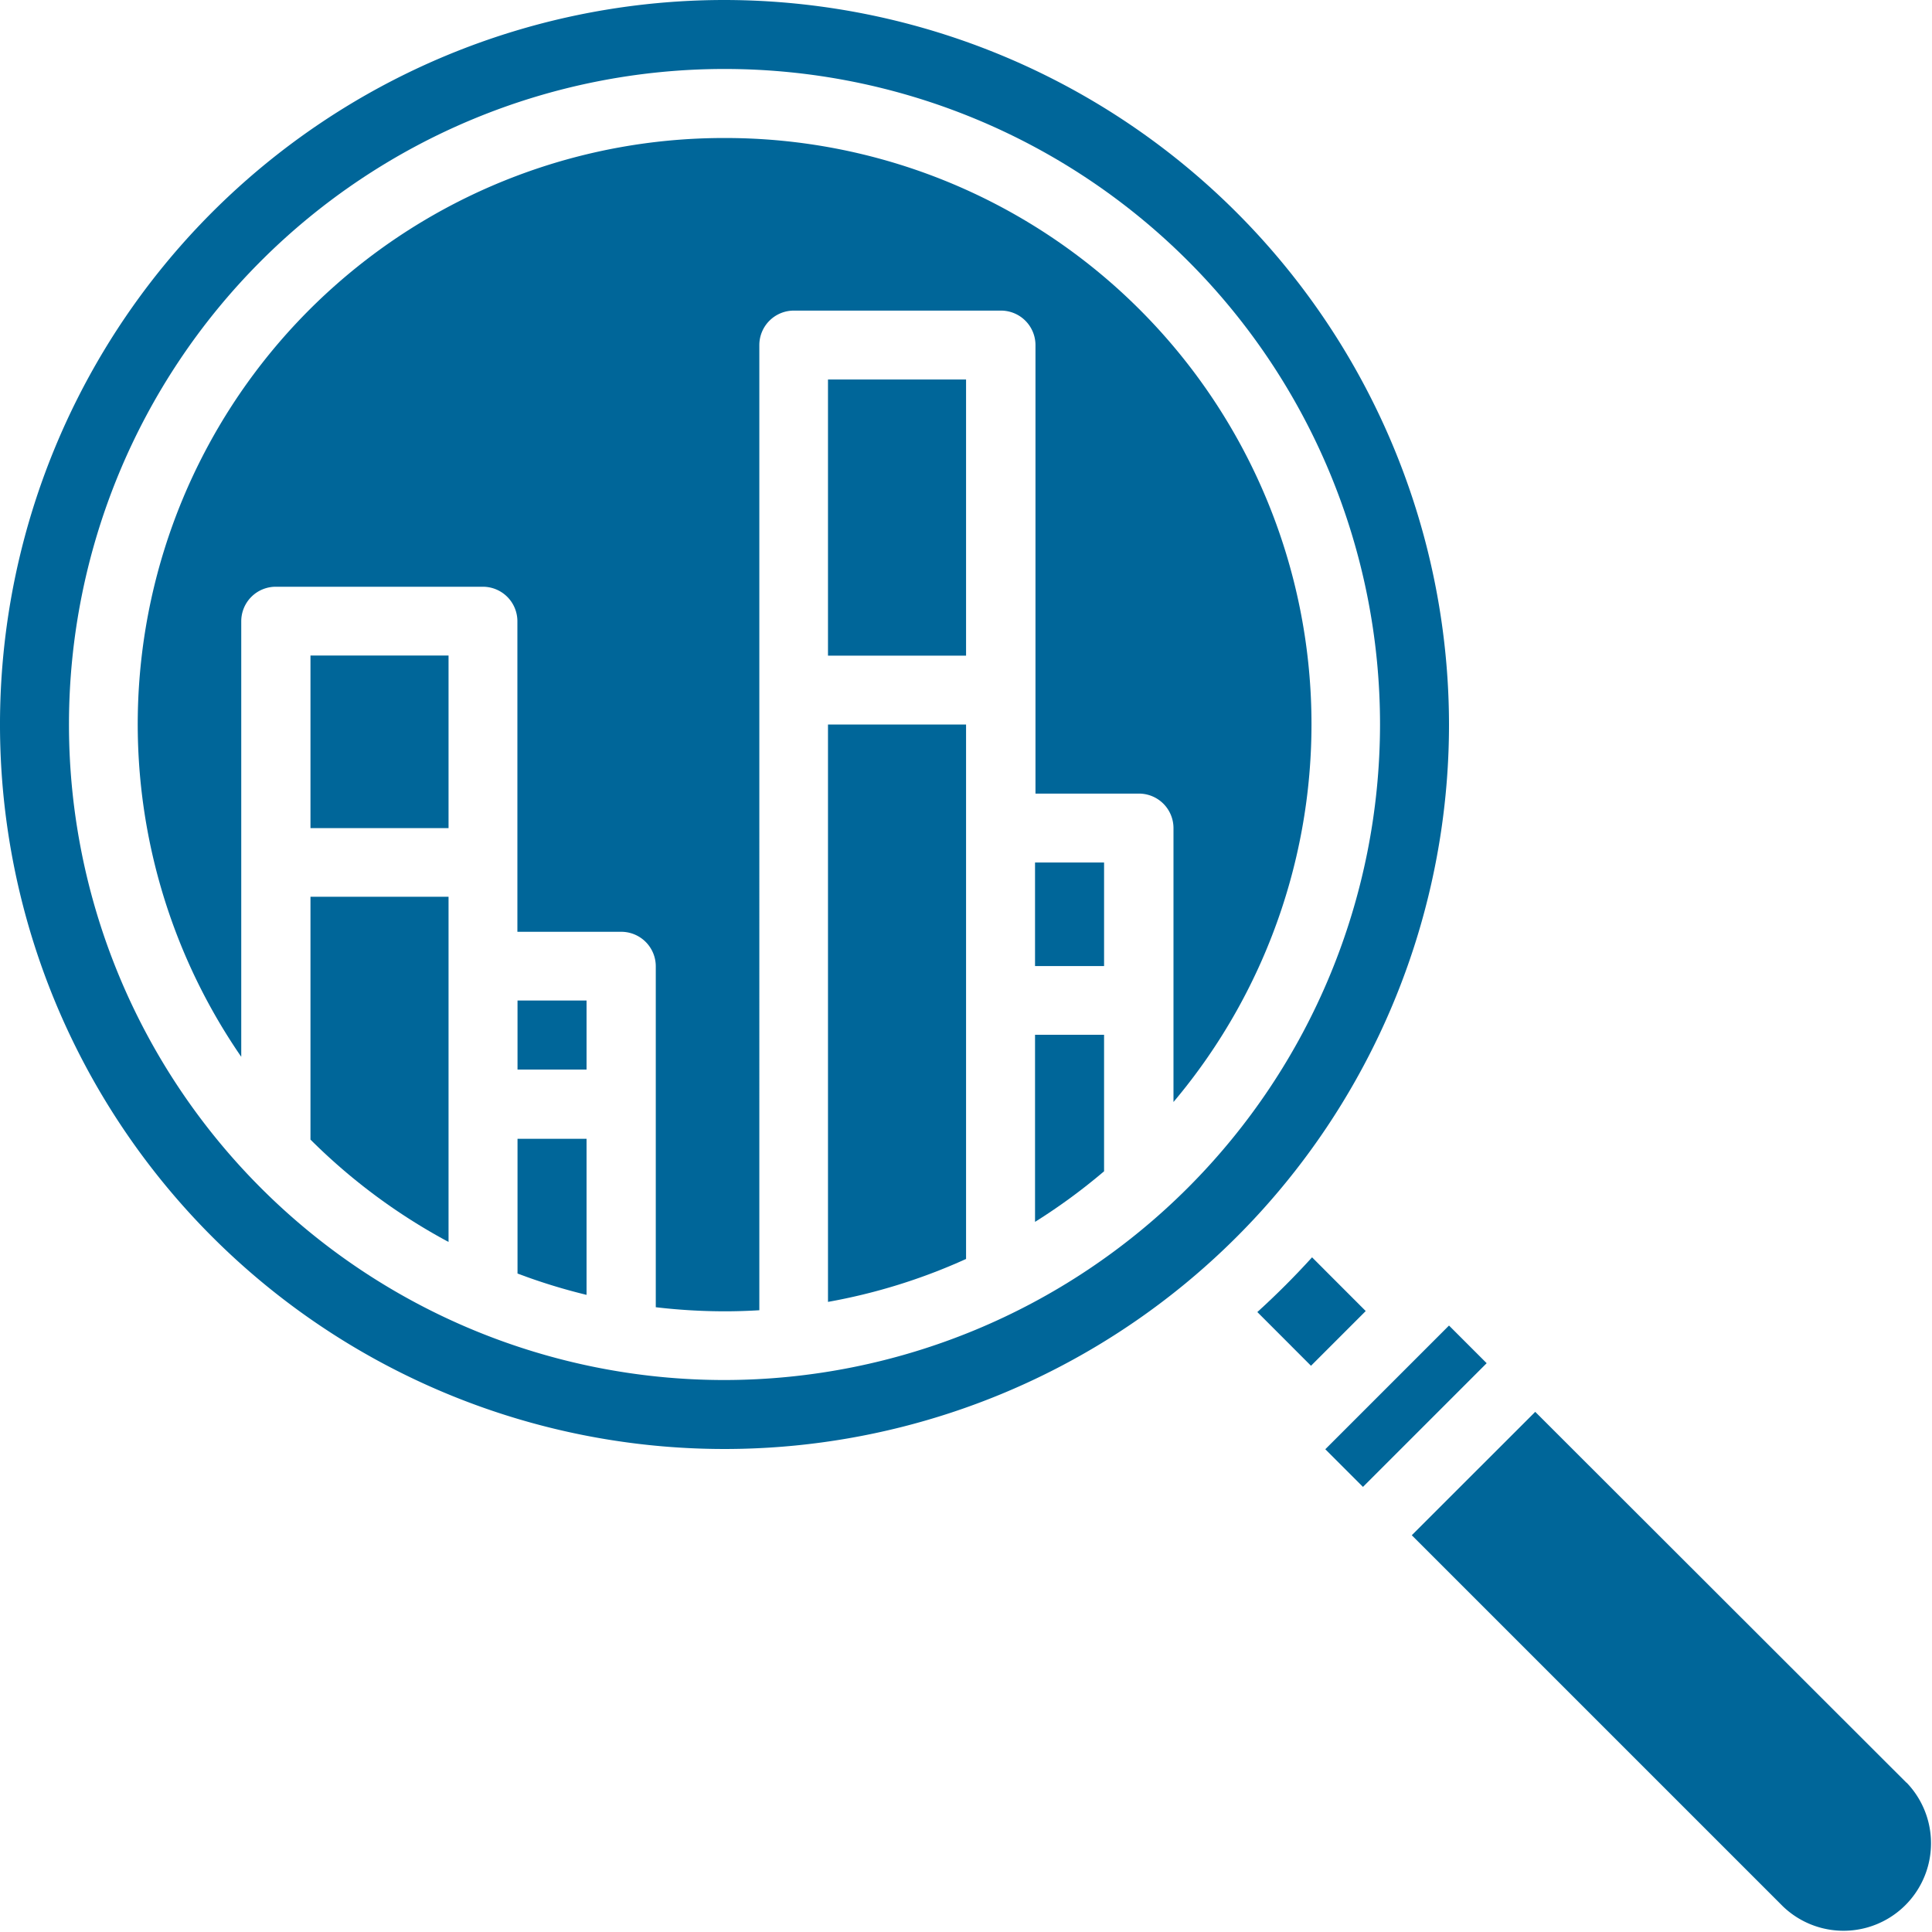 <svg id="noun-data-analysis-3741455" xmlns="http://www.w3.org/2000/svg" width="30.784" height="30.784" viewBox="0 0 30.784 30.784">
  <path id="Path_14424" data-name="Path 14424" d="M315,227.947a9.255,9.255,0,0,0,2.2-.684v-8.516H315Z" transform="translate(-301.807 -207.203)" fill="#069"/>
  <path id="Path_14425" data-name="Path 14425" d="M183.75,266.363a9.4,9.4,0,0,0,2.2,1.631v-5.5h-2.2Z" transform="translate(-178.803 -248.205)" fill="#069"/>
  <path id="Path_14426" data-name="Path 14426" d="M367.5,300.481a9.386,9.386,0,0,0,1.1-.806V297.5h-1.1Z" transform="translate(-351.008 -281.012)" fill="#069"/>
  <path id="Path_14427" data-name="Path 14427" d="M315,131.25h2.2v4.4H315Z" transform="translate(-301.807 -125.203)" fill="#069"/>
  <path id="Path_14428" data-name="Path 14428" d="M236.25,288.75h1.1v1.1h-1.1Z" transform="translate(-228.004 -272.808)" fill="#069"/>
  <path id="Path_14429" data-name="Path 14429" d="M183.75,201.25h2.2V204h-2.2Z" transform="translate(-178.803 -190.805)" fill="#069"/>
  <path id="Path_14430" data-name="Path 14430" d="M236.25,325.9a9.3,9.3,0,0,0,1.1.34v-2.487h-1.1Z" transform="translate(-228.004 -305.608)" fill="#069"/>
  <path id="Path_14431" data-name="Path 14431" d="M367.5,253.75h1.1V255.4h-1.1Z" transform="translate(-351.008 -240.007)" fill="#069"/>
  <path id="Path_14432" data-name="Path 14432" d="M441.12,373.1l1.971-1.971.6.6-1.971,1.971Z" transform="translate(-420.003 -350.008)" fill="#069"/>
  <path id="Path_14433" data-name="Path 14433" d="M470.881,398.908,464.967,393,463,394.966l5.914,5.914h0a1.394,1.394,0,0,0,1.971-1.971Z" transform="translate(-440.505 -370.504)" fill="#069"/>
  <path id="Path_14434" data-name="Path 14434" d="M424.757,353.88q-.415.457-.872.872l.855.856.872-.872Z" transform="translate(-403.851 -333.846)" fill="#069"/>
  <path id="Path_14435" data-name="Path 14435" d="M116.544,35a11.544,11.544,0,1,0,11.544,11.544A11.557,11.557,0,0,0,116.544,35Zm0,21.989a10.445,10.445,0,1,1,10.445-10.445A10.456,10.456,0,0,1,116.544,56.989Z" transform="translate(-105 -35)" fill="#069"/>
  <path id="Path_14436" data-name="Path 14436" d="M149.345,70a9.34,9.34,0,0,0-7.7,14.64V77.7a.55.55,0,0,1,.55-.55h3.3a.55.55,0,0,1,.55.55v4.948H147.7a.55.55,0,0,1,.55.55v5.432a9.409,9.409,0,0,0,1.1.065c.185,0,.368-.006.55-.017V73.3a.55.55,0,0,1,.55-.55h3.3a.55.55,0,0,1,.55.55v7.146h1.649a.55.55,0,0,1,.55.55V85.36A9.34,9.34,0,0,0,149.345,70Z" transform="translate(-137.801 -67.801)" fill="#069"/>
</svg>
